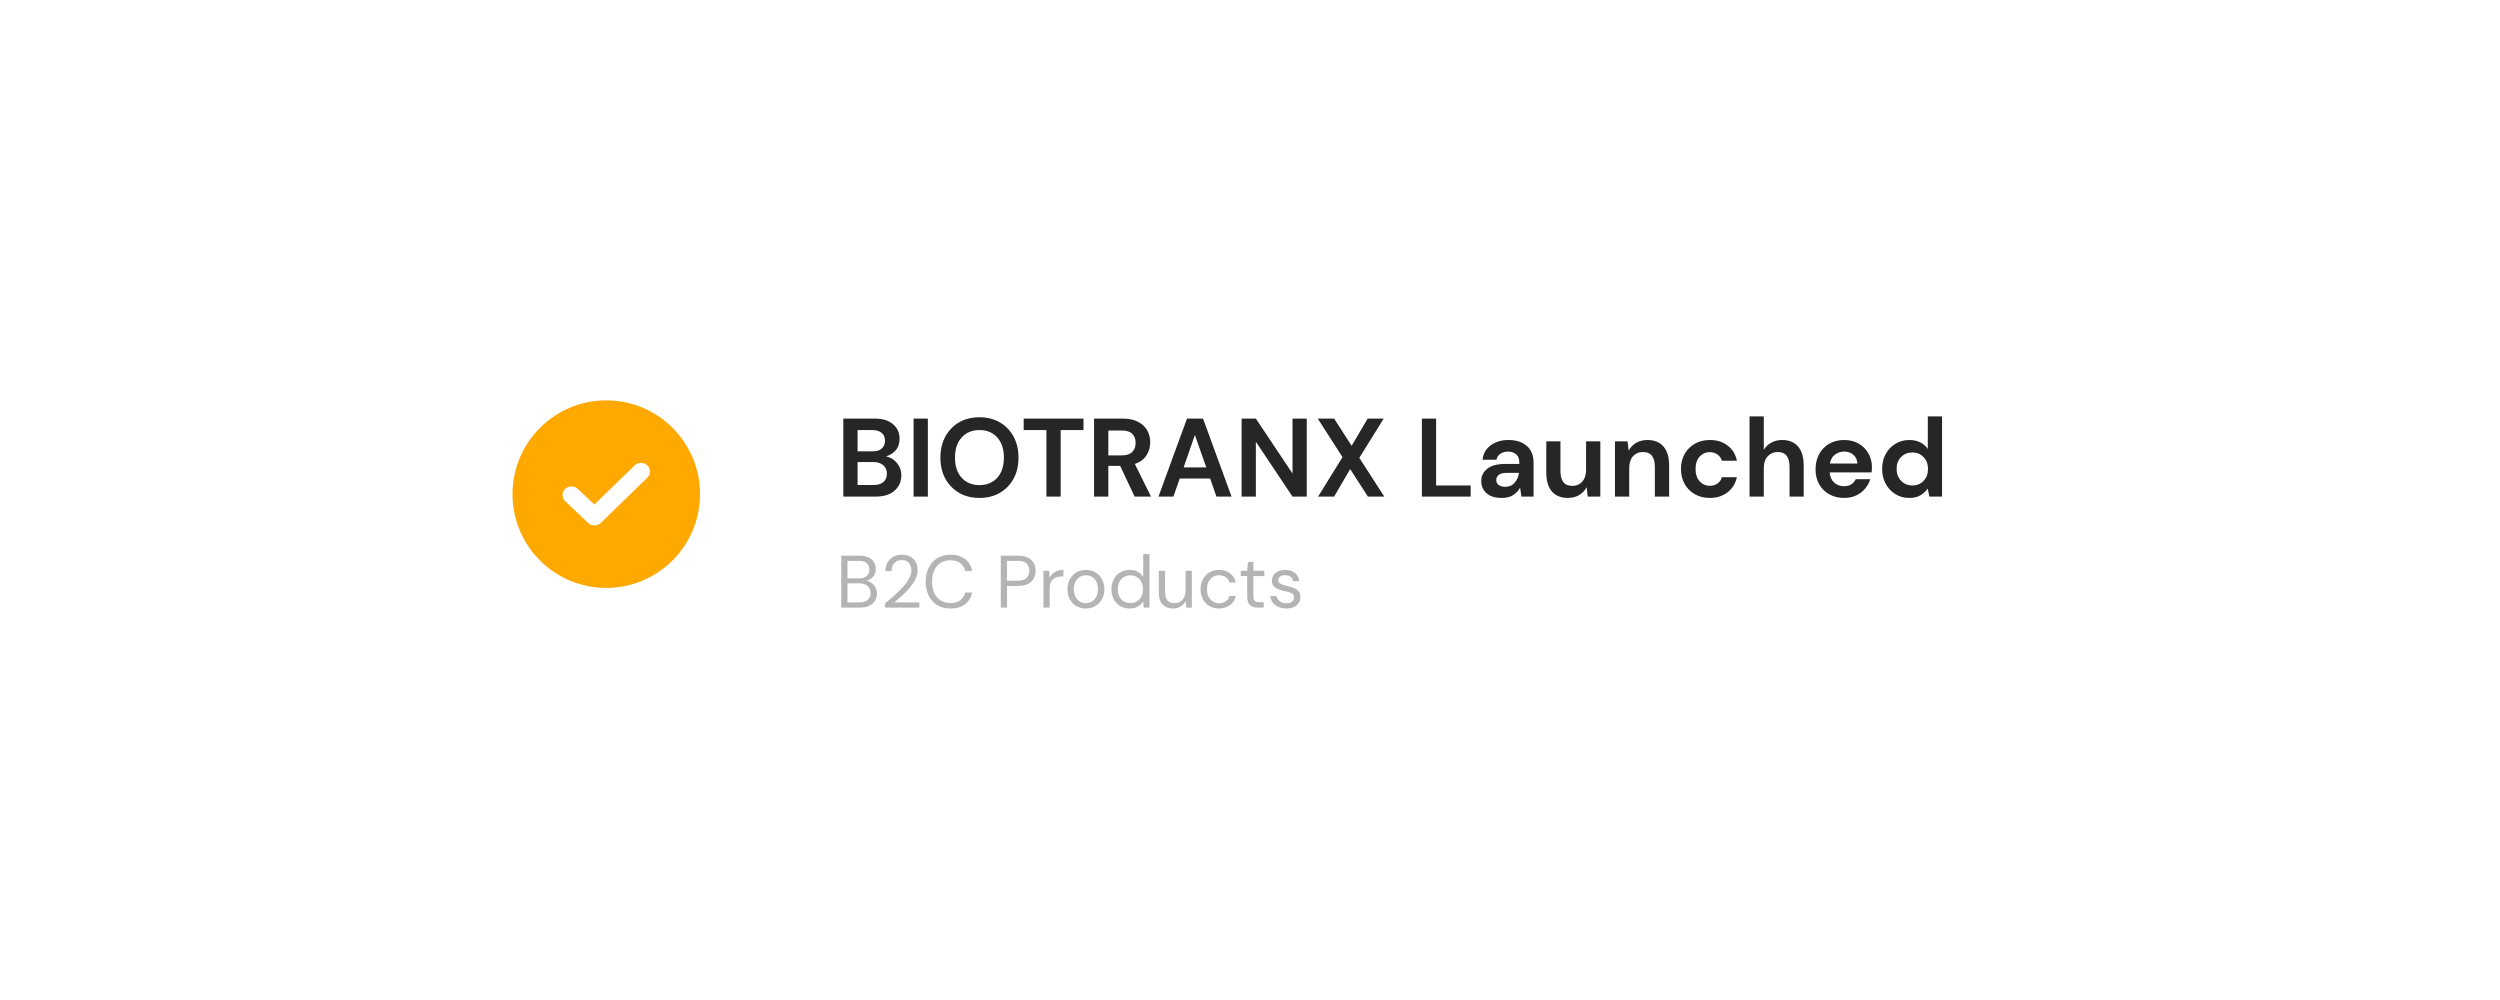 <svg width="200" height="80" viewBox="0 0 200 80" fill="none" xmlns="http://www.w3.org/2000/svg">
<g filter="url(#filter0_d_71_41464)">
<rect x="22" y="16.532" width="156" height="35" rx="11.14" fill="white"/>
<path d="M67.465 34.227V27.988H69.969C70.617 27.988 71.11 28.14 71.449 28.443C71.793 28.74 71.966 29.123 71.966 29.593C71.966 29.985 71.859 30.3 71.645 30.537C71.437 30.769 71.181 30.927 70.878 31.01C71.235 31.081 71.529 31.259 71.761 31.544C71.992 31.824 72.108 32.151 72.108 32.525C72.108 33.018 71.93 33.425 71.573 33.746C71.217 34.067 70.712 34.227 70.058 34.227H67.465ZM68.606 30.609H69.8C70.121 30.609 70.367 30.534 70.54 30.386C70.712 30.237 70.798 30.026 70.798 29.753C70.798 29.492 70.712 29.287 70.54 29.138C70.373 28.984 70.121 28.906 69.782 28.906H68.606V30.609ZM68.606 33.3H69.88C70.219 33.3 70.48 33.223 70.664 33.069C70.855 32.908 70.95 32.685 70.95 32.4C70.95 32.109 70.852 31.88 70.656 31.714C70.459 31.547 70.195 31.464 69.862 31.464H68.606V33.3ZM73.087 34.227V27.988H74.228V34.227H73.087ZM78.36 34.334C77.737 34.334 77.19 34.197 76.721 33.924C76.257 33.651 75.892 33.273 75.624 32.792C75.363 32.305 75.232 31.744 75.232 31.108C75.232 30.472 75.363 29.913 75.624 29.432C75.892 28.945 76.257 28.565 76.721 28.291C77.19 28.018 77.737 27.881 78.36 27.881C78.978 27.881 79.522 28.018 79.991 28.291C80.461 28.565 80.826 28.945 81.088 29.432C81.349 29.913 81.48 30.472 81.48 31.108C81.48 31.744 81.349 32.305 81.088 32.792C80.826 33.273 80.461 33.651 79.991 33.924C79.522 34.197 78.978 34.334 78.36 34.334ZM78.36 33.309C78.955 33.309 79.427 33.113 79.778 32.721C80.134 32.329 80.312 31.791 80.312 31.108C80.312 30.424 80.134 29.887 79.778 29.495C79.427 29.102 78.955 28.906 78.36 28.906C77.766 28.906 77.291 29.102 76.934 29.495C76.578 29.887 76.4 30.424 76.4 31.108C76.4 31.791 76.578 32.329 76.934 32.721C77.291 33.113 77.766 33.309 78.36 33.309ZM83.713 34.227V28.906H81.895V27.988H86.681V28.906H84.854V34.227H83.713ZM87.526 34.227V27.988H89.817C90.316 27.988 90.726 28.075 91.047 28.247C91.373 28.413 91.617 28.642 91.777 28.933C91.938 29.218 92.018 29.536 92.018 29.887C92.018 30.267 91.917 30.615 91.715 30.93C91.519 31.244 91.21 31.473 90.788 31.616L92.08 34.227H90.77L89.612 31.767H88.667V34.227H87.526ZM88.667 30.93H89.745C90.126 30.93 90.405 30.837 90.583 30.653C90.761 30.469 90.85 30.225 90.85 29.922C90.85 29.625 90.761 29.388 90.583 29.209C90.411 29.031 90.129 28.942 89.737 28.942H88.667V30.93ZM92.678 34.227L94.96 27.988H96.243L98.524 34.227H97.312L96.813 32.783H94.38L93.872 34.227H92.678ZM94.692 31.892H96.501L95.592 29.299L94.692 31.892ZM99.328 34.227V27.988H100.469L103.401 32.382V27.988H104.542V34.227H103.401L100.469 29.842V34.227H99.328ZM105.448 34.227L107.4 31.072L105.421 27.988H106.731L108.131 30.163L109.414 27.988H110.697L108.746 31.126L110.742 34.227H109.432L108.015 32.026L106.731 34.227H105.448ZM113.75 34.227V27.988H114.89V33.336H117.653V34.227H113.75ZM120.155 34.334C119.775 34.334 119.463 34.275 119.22 34.156C118.976 34.031 118.795 33.868 118.676 33.666C118.557 33.464 118.498 33.241 118.498 32.997C118.498 32.587 118.658 32.255 118.979 31.999C119.3 31.744 119.781 31.616 120.423 31.616H121.546V31.509C121.546 31.206 121.46 30.983 121.287 30.84C121.115 30.698 120.901 30.627 120.646 30.627C120.414 30.627 120.212 30.683 120.04 30.796C119.867 30.903 119.76 31.063 119.719 31.277H118.605C118.634 30.956 118.741 30.677 118.926 30.439C119.116 30.202 119.359 30.02 119.656 29.896C119.953 29.765 120.286 29.7 120.655 29.7C121.284 29.7 121.78 29.857 122.143 30.172C122.505 30.487 122.687 30.933 122.687 31.509V34.227H121.715L121.608 33.514C121.477 33.752 121.293 33.948 121.056 34.102C120.824 34.257 120.524 34.334 120.155 34.334ZM120.414 33.443C120.741 33.443 120.993 33.336 121.171 33.122C121.356 32.908 121.472 32.644 121.519 32.329H120.548C120.245 32.329 120.028 32.385 119.897 32.498C119.766 32.605 119.701 32.739 119.701 32.899C119.701 33.071 119.766 33.205 119.897 33.3C120.028 33.395 120.2 33.443 120.414 33.443ZM125.433 34.334C124.88 34.334 124.453 34.162 124.15 33.817C123.852 33.472 123.704 32.968 123.704 32.302V29.807H124.836V32.195C124.836 32.575 124.913 32.866 125.067 33.069C125.222 33.27 125.466 33.371 125.798 33.371C126.113 33.371 126.372 33.259 126.574 33.033C126.782 32.807 126.886 32.492 126.886 32.088V29.807H128.026V34.227H127.019L126.93 33.478C126.793 33.74 126.594 33.948 126.333 34.102C126.078 34.257 125.777 34.334 125.433 34.334ZM129.197 34.227V29.807H130.204L130.294 30.555C130.43 30.294 130.626 30.086 130.882 29.931C131.143 29.777 131.449 29.7 131.8 29.7C132.346 29.7 132.771 29.872 133.074 30.216C133.377 30.561 133.529 31.066 133.529 31.732V34.227H132.388V31.839C132.388 31.458 132.311 31.167 132.156 30.965C132.002 30.763 131.761 30.662 131.434 30.662C131.114 30.662 130.849 30.775 130.641 31.001C130.439 31.227 130.338 31.541 130.338 31.945V34.227H129.197ZM136.785 34.334C136.334 34.334 135.936 34.236 135.591 34.04C135.246 33.844 134.973 33.571 134.771 33.22C134.575 32.869 134.477 32.468 134.477 32.017C134.477 31.565 134.575 31.164 134.771 30.814C134.973 30.463 135.246 30.19 135.591 29.994C135.936 29.798 136.334 29.7 136.785 29.7C137.35 29.7 137.825 29.848 138.211 30.145C138.597 30.436 138.844 30.84 138.951 31.357H137.748C137.688 31.143 137.57 30.977 137.391 30.858C137.219 30.733 137.014 30.671 136.776 30.671C136.461 30.671 136.194 30.79 135.974 31.027C135.754 31.265 135.645 31.595 135.645 32.017C135.645 32.439 135.754 32.768 135.974 33.006C136.194 33.244 136.461 33.363 136.776 33.363C137.014 33.363 137.219 33.303 137.391 33.184C137.57 33.066 137.688 32.896 137.748 32.676H138.951C138.844 33.175 138.597 33.577 138.211 33.88C137.825 34.182 137.35 34.334 136.785 34.334ZM139.963 34.227V27.81H141.104V30.484C141.253 30.24 141.452 30.05 141.701 29.913C141.957 29.771 142.248 29.7 142.575 29.7C143.121 29.7 143.543 29.872 143.84 30.216C144.143 30.561 144.295 31.066 144.295 31.732V34.227H143.163V31.839C143.163 31.458 143.086 31.167 142.931 30.965C142.783 30.763 142.545 30.662 142.218 30.662C141.897 30.662 141.63 30.775 141.416 31.001C141.208 31.227 141.104 31.541 141.104 31.945V34.227H139.963ZM147.534 34.334C147.088 34.334 146.693 34.239 146.348 34.049C146.004 33.859 145.733 33.591 145.537 33.247C145.341 32.902 145.243 32.504 145.243 32.053C145.243 31.595 145.338 31.188 145.528 30.831C145.724 30.475 145.992 30.199 146.33 30.003C146.675 29.801 147.079 29.7 147.542 29.7C147.976 29.7 148.359 29.795 148.692 29.985C149.025 30.175 149.283 30.436 149.468 30.769C149.658 31.096 149.753 31.461 149.753 31.865C149.753 31.931 149.75 31.999 149.744 32.07C149.744 32.142 149.741 32.216 149.735 32.293H146.375C146.399 32.638 146.518 32.908 146.731 33.104C146.951 33.3 147.216 33.398 147.525 33.398C147.756 33.398 147.949 33.348 148.104 33.247C148.264 33.14 148.383 33.003 148.46 32.837H149.619C149.536 33.116 149.396 33.371 149.2 33.603C149.01 33.829 148.772 34.007 148.487 34.138C148.208 34.269 147.89 34.334 147.534 34.334ZM147.542 30.627C147.263 30.627 147.017 30.707 146.803 30.867C146.589 31.022 146.452 31.259 146.393 31.58H148.594C148.576 31.289 148.469 31.057 148.273 30.885C148.077 30.713 147.834 30.627 147.542 30.627ZM152.744 34.334C152.328 34.334 151.957 34.233 151.63 34.031C151.303 33.829 151.045 33.553 150.855 33.202C150.665 32.852 150.57 32.453 150.57 32.008C150.57 31.562 150.665 31.167 150.855 30.823C151.045 30.472 151.303 30.199 151.63 30.003C151.957 29.801 152.328 29.7 152.744 29.7C153.077 29.7 153.368 29.762 153.618 29.887C153.867 30.012 154.069 30.187 154.224 30.413V27.81H155.364V34.227H154.348L154.224 33.594C154.081 33.79 153.891 33.963 153.653 34.111C153.422 34.26 153.118 34.334 152.744 34.334ZM152.985 33.336C153.353 33.336 153.653 33.214 153.885 32.97C154.123 32.721 154.241 32.403 154.241 32.017C154.241 31.631 154.123 31.316 153.885 31.072C153.653 30.823 153.353 30.698 152.985 30.698C152.622 30.698 152.322 30.82 152.085 31.063C151.847 31.307 151.728 31.622 151.728 32.008C151.728 32.394 151.847 32.712 152.085 32.962C152.322 33.211 152.622 33.336 152.985 33.336Z" fill="#262626"/>
<path d="M67.299 43.11V38.951H68.76C69.053 38.951 69.295 38.999 69.485 39.094C69.679 39.185 69.824 39.312 69.919 39.474C70.014 39.632 70.061 39.811 70.061 40.009C70.061 40.278 69.988 40.49 69.841 40.644C69.699 40.799 69.527 40.906 69.325 40.965C69.479 40.993 69.62 41.054 69.746 41.149C69.873 41.245 69.972 41.363 70.043 41.506C70.119 41.648 70.156 41.805 70.156 41.975C70.156 42.185 70.105 42.377 70.002 42.552C69.899 42.722 69.746 42.859 69.544 42.962C69.342 43.061 69.097 43.11 68.808 43.11H67.299ZM67.798 40.769H68.725C68.99 40.769 69.194 40.708 69.337 40.585C69.479 40.458 69.55 40.284 69.55 40.062C69.55 39.852 69.479 39.684 69.337 39.557C69.198 39.43 68.988 39.367 68.707 39.367H67.798V40.769ZM67.798 42.694H68.754C69.039 42.694 69.259 42.629 69.414 42.498C69.568 42.364 69.645 42.177 69.645 41.94C69.645 41.706 69.564 41.52 69.402 41.381C69.24 41.239 69.02 41.167 68.742 41.167H67.798V42.694ZM70.807 43.11V42.76C71.089 42.538 71.354 42.314 71.604 42.088C71.857 41.858 72.081 41.633 72.275 41.411C72.473 41.189 72.627 40.971 72.738 40.757C72.853 40.543 72.911 40.337 72.911 40.139C72.911 39.993 72.885 39.856 72.833 39.729C72.786 39.603 72.707 39.502 72.596 39.426C72.485 39.347 72.334 39.307 72.144 39.307C71.962 39.307 71.809 39.349 71.687 39.432C71.564 39.511 71.471 39.618 71.407 39.753C71.348 39.888 71.318 40.032 71.318 40.187H70.837C70.837 39.914 70.894 39.68 71.009 39.486C71.124 39.288 71.281 39.137 71.479 39.034C71.677 38.931 71.901 38.88 72.15 38.88C72.519 38.88 72.82 38.985 73.053 39.195C73.291 39.401 73.41 39.71 73.41 40.121C73.41 40.367 73.348 40.611 73.226 40.852C73.103 41.09 72.946 41.322 72.756 41.547C72.566 41.769 72.362 41.977 72.144 42.171C71.93 42.365 71.73 42.54 71.544 42.694H73.552V43.11H70.807ZM76.039 43.181C75.631 43.181 75.278 43.092 74.981 42.914C74.688 42.732 74.46 42.48 74.298 42.16C74.136 41.835 74.054 41.458 74.054 41.031C74.054 40.607 74.136 40.234 74.298 39.914C74.46 39.589 74.688 39.335 74.981 39.153C75.278 38.971 75.631 38.88 76.039 38.88C76.514 38.88 76.9 38.995 77.198 39.224C77.499 39.45 77.691 39.767 77.774 40.175H77.221C77.158 39.917 77.027 39.712 76.829 39.557C76.635 39.399 76.372 39.319 76.039 39.319C75.742 39.319 75.482 39.389 75.261 39.527C75.039 39.662 74.866 39.858 74.744 40.116C74.625 40.369 74.565 40.674 74.565 41.031C74.565 41.387 74.625 41.694 74.744 41.952C74.866 42.205 75.039 42.401 75.261 42.54C75.482 42.674 75.742 42.742 76.039 42.742C76.372 42.742 76.635 42.666 76.829 42.516C77.027 42.361 77.158 42.157 77.221 41.904H77.774C77.691 42.304 77.499 42.617 77.198 42.843C76.9 43.069 76.514 43.181 76.039 43.181ZM80.064 43.11V38.951H81.43C81.755 38.951 82.022 39.005 82.232 39.111C82.442 39.218 82.597 39.363 82.696 39.545C82.799 39.727 82.85 39.933 82.85 40.163C82.85 40.389 82.801 40.593 82.702 40.775C82.603 40.957 82.448 41.104 82.238 41.215C82.028 41.322 81.759 41.375 81.43 41.375H80.563V43.11H80.064ZM80.563 40.953H81.418C81.751 40.953 81.987 40.884 82.125 40.745C82.268 40.603 82.339 40.409 82.339 40.163C82.339 39.914 82.268 39.719 82.125 39.581C81.987 39.438 81.751 39.367 81.418 39.367H80.563V40.953ZM83.475 43.11V40.163H83.926L83.968 40.728C84.059 40.533 84.197 40.379 84.384 40.264C84.57 40.149 84.799 40.092 85.073 40.092V40.615H84.936C84.762 40.615 84.602 40.646 84.455 40.71C84.308 40.769 84.192 40.872 84.104 41.019C84.017 41.165 83.974 41.367 83.974 41.625V43.11H83.475ZM86.865 43.181C86.588 43.181 86.339 43.118 86.117 42.991C85.895 42.864 85.719 42.686 85.588 42.456C85.461 42.223 85.398 41.95 85.398 41.637C85.398 41.324 85.463 41.052 85.594 40.823C85.725 40.589 85.901 40.409 86.123 40.282C86.349 40.155 86.6 40.092 86.877 40.092C87.155 40.092 87.404 40.155 87.626 40.282C87.848 40.409 88.022 40.589 88.149 40.823C88.28 41.052 88.345 41.324 88.345 41.637C88.345 41.95 88.28 42.223 88.149 42.456C88.018 42.686 87.84 42.864 87.614 42.991C87.392 43.118 87.143 43.181 86.865 43.181ZM86.865 42.754C87.036 42.754 87.194 42.712 87.341 42.629C87.487 42.546 87.606 42.421 87.697 42.255C87.788 42.088 87.834 41.882 87.834 41.637C87.834 41.391 87.788 41.185 87.697 41.019C87.61 40.852 87.493 40.728 87.347 40.644C87.2 40.561 87.044 40.52 86.877 40.52C86.707 40.52 86.549 40.561 86.402 40.644C86.255 40.728 86.137 40.852 86.046 41.019C85.954 41.185 85.909 41.391 85.909 41.637C85.909 41.882 85.954 42.088 86.046 42.255C86.137 42.421 86.254 42.546 86.396 42.629C86.543 42.712 86.699 42.754 86.865 42.754ZM90.376 43.181C90.083 43.181 89.825 43.114 89.603 42.979C89.385 42.845 89.215 42.66 89.092 42.427C88.974 42.193 88.914 41.928 88.914 41.631C88.914 41.334 88.975 41.07 89.098 40.84C89.221 40.607 89.391 40.425 89.609 40.294C89.827 40.159 90.085 40.092 90.382 40.092C90.623 40.092 90.837 40.141 91.023 40.24C91.21 40.339 91.354 40.478 91.457 40.656V38.832H91.956V43.11H91.505L91.457 42.623C91.362 42.766 91.225 42.894 91.047 43.009C90.869 43.124 90.645 43.181 90.376 43.181ZM90.429 42.748C90.627 42.748 90.802 42.702 90.952 42.611C91.107 42.516 91.225 42.385 91.309 42.219C91.396 42.053 91.439 41.858 91.439 41.637C91.439 41.415 91.396 41.221 91.309 41.054C91.225 40.888 91.107 40.759 90.952 40.668C90.802 40.573 90.627 40.526 90.429 40.526C90.235 40.526 90.061 40.573 89.906 40.668C89.756 40.759 89.637 40.888 89.55 41.054C89.467 41.221 89.425 41.415 89.425 41.637C89.425 41.858 89.467 42.053 89.55 42.219C89.637 42.385 89.756 42.516 89.906 42.611C90.061 42.702 90.235 42.748 90.429 42.748ZM93.845 43.181C93.497 43.181 93.219 43.076 93.013 42.867C92.807 42.653 92.704 42.326 92.704 41.886V40.163H93.204V41.833C93.204 42.447 93.455 42.754 93.958 42.754C94.216 42.754 94.427 42.663 94.594 42.48C94.764 42.294 94.849 42.031 94.849 41.69V40.163H95.348V43.11H94.897L94.861 42.581C94.77 42.767 94.633 42.914 94.451 43.021C94.273 43.128 94.071 43.181 93.845 43.181ZM97.525 43.181C97.243 43.181 96.99 43.118 96.764 42.991C96.542 42.861 96.366 42.68 96.235 42.451C96.109 42.217 96.045 41.946 96.045 41.637C96.045 41.328 96.109 41.058 96.235 40.829C96.366 40.595 96.542 40.415 96.764 40.288C96.99 40.157 97.243 40.092 97.525 40.092C97.873 40.092 98.166 40.183 98.404 40.365C98.645 40.547 98.798 40.791 98.861 41.096H98.35C98.311 40.914 98.214 40.773 98.059 40.674C97.905 40.571 97.725 40.52 97.519 40.52C97.352 40.52 97.196 40.561 97.049 40.644C96.903 40.728 96.784 40.852 96.693 41.019C96.602 41.185 96.556 41.391 96.556 41.637C96.556 41.882 96.602 42.088 96.693 42.255C96.784 42.421 96.903 42.548 97.049 42.635C97.196 42.718 97.352 42.76 97.519 42.76C97.725 42.76 97.905 42.71 98.059 42.611C98.214 42.508 98.311 42.364 98.35 42.177H98.861C98.802 42.474 98.651 42.716 98.41 42.902C98.168 43.088 97.873 43.181 97.525 43.181ZM100.642 43.11C100.372 43.11 100.16 43.045 100.006 42.914C99.852 42.783 99.774 42.548 99.774 42.207V40.585H99.263V40.163H99.774L99.84 39.456H100.273V40.163H101.141V40.585H100.273V42.207C100.273 42.393 100.311 42.52 100.386 42.587C100.461 42.651 100.594 42.682 100.784 42.682H101.093V43.11H100.642ZM102.904 43.181C102.551 43.181 102.258 43.092 102.024 42.914C101.791 42.736 101.654 42.494 101.614 42.189H102.125C102.157 42.344 102.238 42.478 102.369 42.593C102.504 42.704 102.684 42.76 102.91 42.76C103.12 42.76 103.274 42.716 103.373 42.629C103.472 42.538 103.522 42.431 103.522 42.308C103.522 42.13 103.456 42.011 103.326 41.952C103.199 41.892 103.019 41.839 102.785 41.791C102.626 41.759 102.468 41.714 102.31 41.654C102.151 41.595 102.018 41.512 101.912 41.405C101.805 41.294 101.751 41.149 101.751 40.971C101.751 40.714 101.846 40.504 102.036 40.341C102.23 40.175 102.492 40.092 102.821 40.092C103.133 40.092 103.389 40.171 103.587 40.33C103.789 40.484 103.906 40.706 103.938 40.995H103.444C103.425 40.844 103.359 40.728 103.248 40.644C103.141 40.557 102.997 40.514 102.815 40.514C102.636 40.514 102.498 40.551 102.399 40.627C102.304 40.702 102.256 40.801 102.256 40.924C102.256 41.042 102.318 41.136 102.44 41.203C102.567 41.27 102.737 41.328 102.951 41.375C103.133 41.415 103.306 41.464 103.468 41.524C103.635 41.579 103.769 41.664 103.872 41.779C103.979 41.89 104.033 42.053 104.033 42.266C104.037 42.532 103.936 42.752 103.73 42.926C103.528 43.096 103.252 43.181 102.904 43.181Z" fill="#B4B4B4"/>
<path fill-rule="evenodd" clip-rule="evenodd" d="M48.5 41.532C52.642 41.532 56 38.174 56 34.032C56 29.89 52.642 26.532 48.5 26.532C44.358 26.532 41 29.89 41 34.032C41 38.174 44.358 41.532 48.5 41.532ZM47.045 36.332C47.188 36.467 47.373 36.533 47.557 36.532C47.742 36.531 47.926 36.462 48.066 36.326L51.792 32.71C52.072 32.438 52.069 32 51.786 31.732C51.502 31.463 51.045 31.465 50.765 31.737L47.547 34.861L46.229 33.614C45.945 33.345 45.489 33.348 45.208 33.62C44.928 33.892 44.931 34.33 45.215 34.598L47.045 36.332Z" fill="#FFA800"/>
</g>
<defs>
<filter id="filter0_d_71_41464" x="0" y="0.032" width="200" height="79" filterUnits="userSpaceOnUse" color-interpolation-filters="sRGB">
<feFlood flood-opacity="0" result="BackgroundImageFix"/>
<feColorMatrix in="SourceAlpha" type="matrix" values="0 0 0 0 0 0 0 0 0 0 0 0 0 0 0 0 0 0 127 0" result="hardAlpha"/>
<feOffset dy="5.5"/>
<feGaussianBlur stdDeviation="11"/>
<feComposite in2="hardAlpha" operator="out"/>
<feColorMatrix type="matrix" values="0 0 0 0 0 0 0 0 0 0 0 0 0 0 0 0 0 0 0.15 0"/>
<feBlend mode="normal" in2="BackgroundImageFix" result="effect1_dropShadow_71_41464"/>
<feBlend mode="normal" in="SourceGraphic" in2="effect1_dropShadow_71_41464" result="shape"/>
</filter>
</defs>
</svg>
